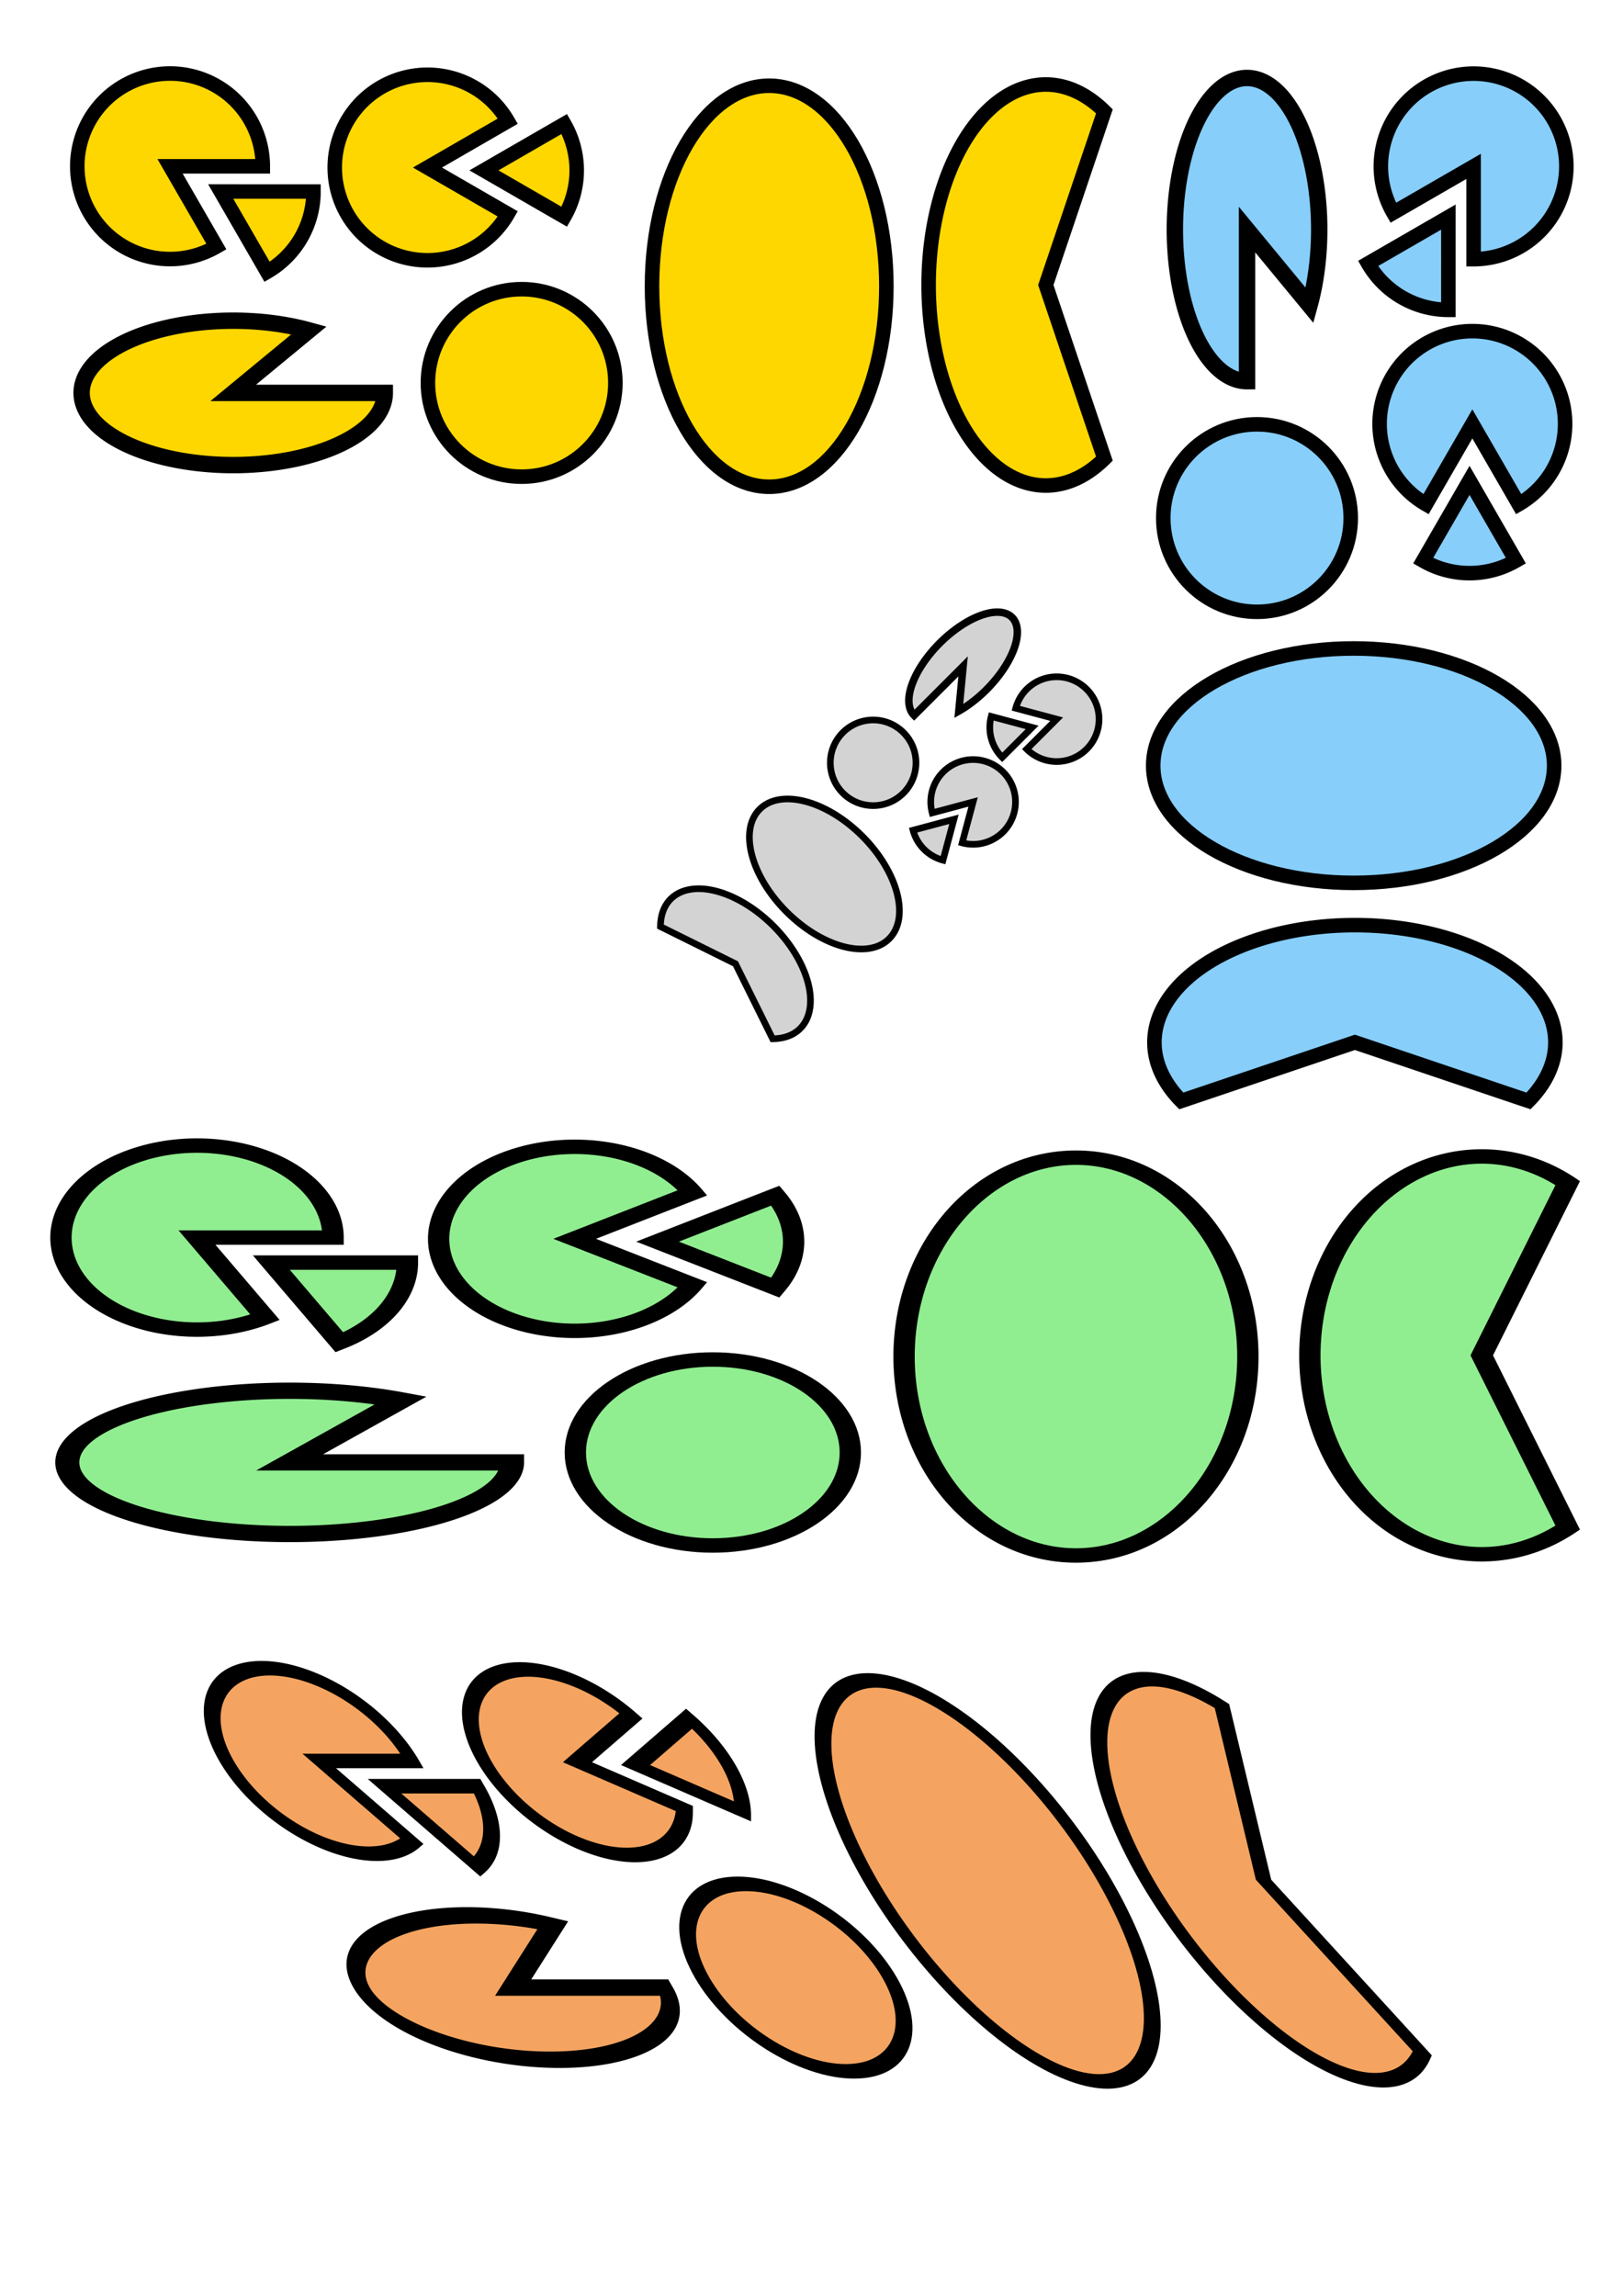 <?xml version="1.0" encoding="UTF-8" standalone="no"?>
<!-- Created with Inkscape (http://www.inkscape.org/) -->

<svg
   width="210mm"
   height="297mm"
   viewBox="0 0 210 297"
   version="1.1"
   id="svg1231"
   inkscape:version="1.2.1 (9c6d41e410, 2022-07-14)"
   sodipodi:docname="pacman.svg"
   xmlns:inkscape="http://www.inkscape.org/namespaces/inkscape"
   xmlns:sodipodi="http://sodipodi.sourceforge.net/DTD/sodipodi-0.dtd"
   xmlns="http://www.w3.org/2000/svg"
   xmlns:svg="http://www.w3.org/2000/svg">
  <sodipodi:namedview
     id="namedview1233"
     pagecolor="#ffffff"
     bordercolor="#666666"
     borderopacity="1.0"
     inkscape:showpageshadow="2"
     inkscape:pageopacity="0.0"
     inkscape:pagecheckerboard="0"
     inkscape:deskcolor="#d1d1d1"
     inkscape:document-units="mm"
     showgrid="false"
     inkscape:zoom="0.42048261"
     inkscape:cx="-365.05672"
     inkscape:cy="413.81022"
     inkscape:window-width="1912"
     inkscape:window-height="1039"
     inkscape:window-x="2"
     inkscape:window-y="35"
     inkscape:window-maximized="0"
     inkscape:current-layer="layer1" />
  <defs
     id="defs1228" />
  <g
     inkscape:label="Layer 1"
     inkscape:groupmode="layer"
     id="layer1">
    <g
       id="g1683"
       transform="translate(-32.246,132.663)">
      <g
         id="g576">
        <path
           style="fill:#ffd700;stroke:#000000;stroke-width:1.881;stroke-linecap:round"
           id="path445"
           sodipodi:type="arc"
           sodipodi:cx="54.246853"
           sodipodi:cy="-111.15029"
           sodipodi:rx="12"
           sodipodi:ry="12"
           sodipodi:start="1.0471976"
           sodipodi:end="6.2831853"
           sodipodi:arc-type="slice"
           d="m 60.247,-100.758 a 12,12 0 0 1 -14.485,-1.907 12,12 0 0 1 -1.907,-14.485 12,12 0 0 1 13.498,-5.591 12,12 0 0 1 8.894,11.591 h -12 z" />
        <path
           style="fill:#ffd700;stroke:#000000;stroke-width:1.881;stroke-linecap:round"
           id="path447"
           sodipodi:type="arc"
           sodipodi:cx="87.55822"
           sodipodi:cy="-110.98909"
           sodipodi:rx="12"
           sodipodi:ry="12"
           sodipodi:start="0.52359878"
           sodipodi:end="5.7595865"
           sodipodi:arc-type="slice"
           d="m 97.951,-104.989 a 12,12 0 0 1 -13.498,5.591 12,12 0 0 1 -8.894,-11.591 12,12 0 0 1 8.894,-11.591 12,12 0 0 1 13.498,5.591 l -10.392,6 z" />
        <path
           style="fill:#ffd700;stroke:#000000;stroke-width:2.121;stroke-linecap:round"
           id="path501"
           sodipodi:type="arc"
           sodipodi:cx="62.420654"
           sodipodi:cy="-81.835556"
           sodipodi:rx="19.613878"
           sodipodi:ry="9.3405294"
           sodipodi:start="0"
           sodipodi:end="5.2359878"
           sodipodi:arc-type="slice"
           d="m 82.035,-81.836 a 19.614,9.341 0 0 1 -14.537,9.022 19.614,9.341 0 0 1 -22.063,-4.352 19.614,9.341 0 0 1 3.117,-11.275 19.614,9.341 0 0 1 23.676,-1.484 l -9.807,8.089 z" />
        <path
           style="fill:#ffd700;stroke:#000000;stroke-width:1.881;stroke-linecap:round"
           id="path503"
           sodipodi:type="arc"
           sodipodi:cx="60.804901"
           sodipodi:cy="-107.88588"
           sodipodi:rx="12"
           sodipodi:ry="12"
           sodipodi:start="0"
           sodipodi:end="1.0471976"
           sodipodi:arc-type="slice"
           d="m 72.805,-107.886 a 12,12 0 0 1 -6,10.392 l -6,-10.392 z" />
        <path
           style="fill:#ffd700;stroke:#000000;stroke-width:1.881;stroke-linecap:round"
           id="path505"
           sodipodi:type="arc"
           sodipodi:cx="94.866829"
           sodipodi:cy="-110.62257"
           sodipodi:rx="12"
           sodipodi:ry="12"
           sodipodi:start="5.7595865"
           sodipodi:end="0.52359878"
           sodipodi:arc-type="slice"
           d="m 105.259,-116.623 a 12,12 0 0 1 0,12 l -10.392,-6 z" />
        <circle
           style="fill:#ffd700;fill-opacity:1;stroke:#000000;stroke-width:1.881;stroke-linecap:round;stroke-dasharray:none"
           id="path818"
           cx="99.742"
           cy="-83.125"
           r="12.127" />
        <ellipse
           style="fill:#ffd700;stroke:#000000;stroke-width:1.881;stroke-linecap:round"
           id="path509"
           cx="131.771"
           cy="-95.633"
           rx="15.162"
           ry="25.939" />
        <path
           style="fill:#ffd700;stroke:#000000;stroke-width:1.881;stroke-linecap:round"
           id="ellipse511"
           sodipodi:type="arc"
           sodipodi:cx="167.56453"
           sodipodi:cy="-95.790558"
           sodipodi:rx="15.161935"
           sodipodi:ry="25.93924"
           sodipodi:start="1.0471976"
           sodipodi:end="5.2359878"
           sodipodi:arc-type="slice"
           d="m 175.145,-73.327 a 15.162,25.939 0 0 1 -19.196,-5.791 15.162,25.939 0 0 1 0,-33.347 15.162,25.939 0 0 1 19.196,-5.791 l -7.581,22.464 z" />
      </g>
    </g>
    <g
       id="g1703"
       transform="rotate(90,56.12,23.399)"
       style="fill:#87cefa">
      <g
         id="g1701"
         style="fill:#87cefa">
        <path
           style="fill:#87cefa;stroke:#000000;stroke-width:1.881;stroke-linecap:round"
           id="path1685"
           sodipodi:type="arc"
           sodipodi:cx="54.246853"
           sodipodi:cy="-111.15029"
           sodipodi:rx="12"
           sodipodi:ry="12"
           sodipodi:start="1.0471976"
           sodipodi:end="6.2831853"
           sodipodi:arc-type="slice"
           d="m 60.247,-100.758 a 12,12 0 0 1 -14.485,-1.907 12,12 0 0 1 -1.907,-14.485 12,12 0 0 1 13.498,-5.591 12,12 0 0 1 8.894,11.591 h -12 z" />
        <path
           style="fill:#87cefa;stroke:#000000;stroke-width:1.881;stroke-linecap:round"
           id="path1687"
           sodipodi:type="arc"
           sodipodi:cx="87.55822"
           sodipodi:cy="-110.98909"
           sodipodi:rx="12"
           sodipodi:ry="12"
           sodipodi:start="0.52359878"
           sodipodi:end="5.7595865"
           sodipodi:arc-type="slice"
           d="m 97.951,-104.989 a 12,12 0 0 1 -13.498,5.591 12,12 0 0 1 -8.894,-11.591 12,12 0 0 1 8.894,-11.591 12,12 0 0 1 13.498,5.591 l -10.392,6 z" />
        <path
           style="fill:#87cefa;stroke:#000000;stroke-width:2.121;stroke-linecap:round"
           id="path1689"
           sodipodi:type="arc"
           sodipodi:cx="62.420654"
           sodipodi:cy="-81.835556"
           sodipodi:rx="19.613878"
           sodipodi:ry="9.3405294"
           sodipodi:start="0"
           sodipodi:end="5.2359878"
           sodipodi:arc-type="slice"
           d="m 82.035,-81.836 a 19.614,9.341 0 0 1 -14.537,9.022 19.614,9.341 0 0 1 -22.063,-4.352 19.614,9.341 0 0 1 3.117,-11.275 19.614,9.341 0 0 1 23.676,-1.484 l -9.807,8.089 z" />
        <path
           style="fill:#87cefa;stroke:#000000;stroke-width:1.881;stroke-linecap:round"
           id="path1691"
           sodipodi:type="arc"
           sodipodi:cx="60.804901"
           sodipodi:cy="-107.88588"
           sodipodi:rx="12"
           sodipodi:ry="12"
           sodipodi:start="0"
           sodipodi:end="1.0471976"
           sodipodi:arc-type="slice"
           d="m 72.805,-107.886 a 12,12 0 0 1 -6,10.392 l -6,-10.392 z" />
        <path
           style="fill:#87cefa;stroke:#000000;stroke-width:1.881;stroke-linecap:round"
           id="path1693"
           sodipodi:type="arc"
           sodipodi:cx="94.866829"
           sodipodi:cy="-110.62257"
           sodipodi:rx="12"
           sodipodi:ry="12"
           sodipodi:start="5.7595865"
           sodipodi:end="0.52359878"
           sodipodi:arc-type="slice"
           d="m 105.259,-116.623 a 12,12 0 0 1 0,12 l -10.392,-6 z" />
        <circle
           style="fill:#87cefa;fill-opacity:1;stroke:#000000;stroke-width:1.881;stroke-linecap:round;stroke-dasharray:none"
           id="circle1695"
           cx="99.742"
           cy="-83.125"
           r="12.127" />
        <ellipse
           style="fill:#87cefa;stroke:#000000;stroke-width:1.881;stroke-linecap:round"
           id="ellipse1697"
           cx="131.771"
           cy="-95.633"
           rx="15.162"
           ry="25.939" />
        <path
           style="fill:#87cefa;stroke:#000000;stroke-width:1.881;stroke-linecap:round"
           id="path1699"
           sodipodi:type="arc"
           sodipodi:cx="167.56453"
           sodipodi:cy="-95.790558"
           sodipodi:rx="15.161935"
           sodipodi:ry="25.93924"
           sodipodi:start="1.0471976"
           sodipodi:end="5.2359878"
           sodipodi:arc-type="slice"
           d="m 175.145,-73.327 a 15.162,25.939 0 0 1 -19.196,-5.791 15.162,25.939 0 0 1 0,-33.347 15.162,25.939 0 0 1 19.196,-5.791 l -7.581,22.464 z" />
      </g>
    </g>
    <g
       id="g1723"
       transform="matrix(-0.323,0.323,-0.323,-0.323,118.344,39.613)"
       style="fill:#d3d3d3">
      <g
         id="g1721"
         style="fill:#d3d3d3">
        <path
           style="fill:#d3d3d3;stroke:#000000;stroke-width:1.881;stroke-linecap:round"
           id="path1705"
           sodipodi:type="arc"
           sodipodi:cx="54.246853"
           sodipodi:cy="-111.15029"
           sodipodi:rx="12"
           sodipodi:ry="12"
           sodipodi:start="1.0471976"
           sodipodi:end="6.2831853"
           sodipodi:arc-type="slice"
           d="m 60.247,-100.758 a 12,12 0 0 1 -14.485,-1.907 12,12 0 0 1 -1.907,-14.485 12,12 0 0 1 13.498,-5.591 12,12 0 0 1 8.894,11.591 h -12 z" />
        <path
           style="fill:#d3d3d3;stroke:#000000;stroke-width:1.881;stroke-linecap:round"
           id="path1707"
           sodipodi:type="arc"
           sodipodi:cx="87.55822"
           sodipodi:cy="-110.98909"
           sodipodi:rx="12"
           sodipodi:ry="12"
           sodipodi:start="0.52359878"
           sodipodi:end="5.7595865"
           sodipodi:arc-type="slice"
           d="m 97.951,-104.989 a 12,12 0 0 1 -13.498,5.591 12,12 0 0 1 -8.894,-11.591 12,12 0 0 1 8.894,-11.591 12,12 0 0 1 13.498,5.591 l -10.392,6 z" />
        <path
           style="fill:#d3d3d3;stroke:#000000;stroke-width:2.121;stroke-linecap:round"
           id="path1709"
           sodipodi:type="arc"
           sodipodi:cx="62.420654"
           sodipodi:cy="-81.835556"
           sodipodi:rx="19.613878"
           sodipodi:ry="9.3405294"
           sodipodi:start="0"
           sodipodi:end="5.2359878"
           sodipodi:arc-type="slice"
           d="m 82.035,-81.836 a 19.614,9.341 0 0 1 -14.537,9.022 19.614,9.341 0 0 1 -22.063,-4.352 19.614,9.341 0 0 1 3.117,-11.275 19.614,9.341 0 0 1 23.676,-1.484 l -9.807,8.089 z" />
        <path
           style="fill:#d3d3d3;stroke:#000000;stroke-width:1.881;stroke-linecap:round"
           id="path1711"
           sodipodi:type="arc"
           sodipodi:cx="60.804901"
           sodipodi:cy="-107.88588"
           sodipodi:rx="12"
           sodipodi:ry="12"
           sodipodi:start="0"
           sodipodi:end="1.0471976"
           sodipodi:arc-type="slice"
           d="m 72.805,-107.886 a 12,12 0 0 1 -6,10.392 l -6,-10.392 z" />
        <path
           style="fill:#d3d3d3;stroke:#000000;stroke-width:1.881;stroke-linecap:round"
           id="path1713"
           sodipodi:type="arc"
           sodipodi:cx="94.866829"
           sodipodi:cy="-110.62257"
           sodipodi:rx="12"
           sodipodi:ry="12"
           sodipodi:start="5.7595865"
           sodipodi:end="0.52359878"
           sodipodi:arc-type="slice"
           d="m 105.259,-116.623 a 12,12 0 0 1 0,12 l -10.392,-6 z" />
        <circle
           style="fill:#d3d3d3;fill-opacity:1;stroke:#000000;stroke-width:1.881;stroke-linecap:round;stroke-dasharray:none"
           id="circle1715"
           cx="99.742"
           cy="-83.125"
           r="12.127" />
        <ellipse
           style="fill:#d3d3d3;stroke:#000000;stroke-width:1.881;stroke-linecap:round"
           id="ellipse1717"
           cx="131.771"
           cy="-95.633"
           rx="15.162"
           ry="25.939" />
        <path
           style="fill:#d3d3d3;stroke:#000000;stroke-width:1.881;stroke-linecap:round"
           id="path1719"
           sodipodi:type="arc"
           sodipodi:cx="167.56453"
           sodipodi:cy="-95.790558"
           sodipodi:rx="15.161935"
           sodipodi:ry="25.93924"
           sodipodi:start="1.0471976"
           sodipodi:end="5.2359878"
           sodipodi:arc-type="slice"
           d="m 175.145,-73.327 a 15.162,25.939 0 0 1 -19.196,-5.791 15.162,25.939 0 0 1 0,-33.347 15.162,25.939 0 0 1 19.196,-5.791 l -7.581,22.464 z" />
      </g>
    </g>
    <g
       id="g1743"
       transform="matrix(1.467,0,0,0.992,-54.089,270.363)"
       style="fill:#90ee90">
      <g
         id="g1741"
         style="fill:#90ee90">
        <path
           style="fill:#90ee90;stroke:#000000;stroke-width:1.881;stroke-linecap:round"
           id="path1725"
           sodipodi:type="arc"
           sodipodi:cx="54.246853"
           sodipodi:cy="-111.15029"
           sodipodi:rx="12"
           sodipodi:ry="12"
           sodipodi:start="1.0471976"
           sodipodi:end="6.2831853"
           sodipodi:arc-type="slice"
           d="m 60.247,-100.758 a 12,12 0 0 1 -14.485,-1.907 12,12 0 0 1 -1.907,-14.485 12,12 0 0 1 13.498,-5.591 12,12 0 0 1 8.894,11.591 h -12 z" />
        <path
           style="fill:#90ee90;stroke:#000000;stroke-width:1.881;stroke-linecap:round"
           id="path1727"
           sodipodi:type="arc"
           sodipodi:cx="87.55822"
           sodipodi:cy="-110.98909"
           sodipodi:rx="12"
           sodipodi:ry="12"
           sodipodi:start="0.52359878"
           sodipodi:end="5.7595865"
           sodipodi:arc-type="slice"
           d="m 97.951,-104.989 a 12,12 0 0 1 -13.498,5.591 12,12 0 0 1 -8.894,-11.591 12,12 0 0 1 8.894,-11.591 12,12 0 0 1 13.498,5.591 l -10.392,6 z" />
        <path
           style="fill:#90ee90;stroke:#000000;stroke-width:2.121;stroke-linecap:round"
           id="path1729"
           sodipodi:type="arc"
           sodipodi:cx="62.420654"
           sodipodi:cy="-81.835556"
           sodipodi:rx="19.613878"
           sodipodi:ry="9.3405294"
           sodipodi:start="0"
           sodipodi:end="5.2359878"
           sodipodi:arc-type="slice"
           d="m 82.035,-81.836 a 19.614,9.341 0 0 1 -14.537,9.022 19.614,9.341 0 0 1 -22.063,-4.352 19.614,9.341 0 0 1 3.117,-11.275 19.614,9.341 0 0 1 23.676,-1.484 l -9.807,8.089 z" />
        <path
           style="fill:#90ee90;stroke:#000000;stroke-width:1.881;stroke-linecap:round"
           id="path1731"
           sodipodi:type="arc"
           sodipodi:cx="60.804901"
           sodipodi:cy="-107.88588"
           sodipodi:rx="12"
           sodipodi:ry="12"
           sodipodi:start="0"
           sodipodi:end="1.0471976"
           sodipodi:arc-type="slice"
           d="m 72.805,-107.886 a 12,12 0 0 1 -6,10.392 l -6,-10.392 z" />
        <path
           style="fill:#90ee90;stroke:#000000;stroke-width:1.881;stroke-linecap:round"
           id="path1733"
           sodipodi:type="arc"
           sodipodi:cx="94.866829"
           sodipodi:cy="-110.62257"
           sodipodi:rx="12"
           sodipodi:ry="12"
           sodipodi:start="5.7595865"
           sodipodi:end="0.52359878"
           sodipodi:arc-type="slice"
           d="m 105.259,-116.623 a 12,12 0 0 1 0,12 l -10.392,-6 z" />
        <circle
           style="fill:#90ee90;fill-opacity:1;stroke:#000000;stroke-width:1.881;stroke-linecap:round;stroke-dasharray:none"
           id="circle1735"
           cx="99.742"
           cy="-83.125"
           r="12.127" />
        <ellipse
           style="fill:#90ee90;stroke:#000000;stroke-width:1.881;stroke-linecap:round"
           id="ellipse1737"
           cx="131.771"
           cy="-95.633"
           rx="15.162"
           ry="25.939" />
        <path
           style="fill:#90ee90;stroke:#000000;stroke-width:1.881;stroke-linecap:round"
           id="path1739"
           sodipodi:type="arc"
           sodipodi:cx="167.56453"
           sodipodi:cy="-95.790558"
           sodipodi:rx="15.161935"
           sodipodi:ry="25.93924"
           sodipodi:start="1.0471976"
           sodipodi:end="5.2359878"
           sodipodi:arc-type="slice"
           d="m 175.145,-73.327 a 15.162,25.939 0 0 1 -19.196,-5.791 15.162,25.939 0 0 1 0,-33.347 15.162,25.939 0 0 1 19.196,-5.791 l -7.581,22.464 z" />
      </g>
    </g>
    <g
       id="g1763"
       transform="matrix(1,0,0.577,1,51.197,338.96)"
       style="fill:#f4a460">
      <g
         id="g1761"
         style="fill:#f4a460">
        <path
           style="fill:#f4a460;stroke:#000000;stroke-width:1.881;stroke-linecap:round"
           id="path1745"
           sodipodi:type="arc"
           sodipodi:cx="54.246853"
           sodipodi:cy="-111.15029"
           sodipodi:rx="12"
           sodipodi:ry="12"
           sodipodi:start="1.0471976"
           sodipodi:end="6.2831853"
           sodipodi:arc-type="slice"
           d="m 60.247,-100.758 a 12,12 0 0 1 -14.485,-1.907 12,12 0 0 1 -1.907,-14.485 12,12 0 0 1 13.498,-5.591 12,12 0 0 1 8.894,11.591 h -12 z" />
        <path
           style="fill:#f4a460;stroke:#000000;stroke-width:1.881;stroke-linecap:round"
           id="path1747"
           sodipodi:type="arc"
           sodipodi:cx="87.55822"
           sodipodi:cy="-110.98909"
           sodipodi:rx="12"
           sodipodi:ry="12"
           sodipodi:start="0.52359878"
           sodipodi:end="5.7595865"
           sodipodi:arc-type="slice"
           d="m 97.951,-104.989 a 12,12 0 0 1 -13.498,5.591 12,12 0 0 1 -8.894,-11.591 12,12 0 0 1 8.894,-11.591 12,12 0 0 1 13.498,5.591 l -10.392,6 z" />
        <path
           style="fill:#f4a460;stroke:#000000;stroke-width:2.121;stroke-linecap:round"
           id="path1749"
           sodipodi:type="arc"
           sodipodi:cx="62.420654"
           sodipodi:cy="-81.835556"
           sodipodi:rx="19.613878"
           sodipodi:ry="9.3405294"
           sodipodi:start="0"
           sodipodi:end="5.2359878"
           sodipodi:arc-type="slice"
           d="m 82.035,-81.836 a 19.614,9.341 0 0 1 -14.537,9.022 19.614,9.341 0 0 1 -22.063,-4.352 19.614,9.341 0 0 1 3.117,-11.275 19.614,9.341 0 0 1 23.676,-1.484 l -9.807,8.089 z" />
        <path
           style="fill:#f4a460;stroke:#000000;stroke-width:1.881;stroke-linecap:round"
           id="path1751"
           sodipodi:type="arc"
           sodipodi:cx="60.804901"
           sodipodi:cy="-107.88588"
           sodipodi:rx="12"
           sodipodi:ry="12"
           sodipodi:start="0"
           sodipodi:end="1.0471976"
           sodipodi:arc-type="slice"
           d="m 72.805,-107.886 a 12,12 0 0 1 -6,10.392 l -6,-10.392 z" />
        <path
           style="fill:#f4a460;stroke:#000000;stroke-width:1.881;stroke-linecap:round"
           id="path1753"
           sodipodi:type="arc"
           sodipodi:cx="94.866829"
           sodipodi:cy="-110.62257"
           sodipodi:rx="12"
           sodipodi:ry="12"
           sodipodi:start="5.7595865"
           sodipodi:end="0.52359878"
           sodipodi:arc-type="slice"
           d="m 105.259,-116.623 a 12,12 0 0 1 0,12 l -10.392,-6 z" />
        <circle
           style="fill:#f4a460;fill-opacity:1;stroke:#000000;stroke-width:1.881;stroke-linecap:round;stroke-dasharray:none"
           id="circle1755"
           cx="99.742"
           cy="-83.125"
           r="12.127" />
        <ellipse
           style="fill:#f4a460;stroke:#000000;stroke-width:1.881;stroke-linecap:round"
           id="ellipse1757"
           cx="131.771"
           cy="-95.633"
           rx="15.162"
           ry="25.939" />
        <path
           style="fill:#f4a460;stroke:#000000;stroke-width:1.881;stroke-linecap:round"
           id="path1759"
           sodipodi:type="arc"
           sodipodi:cx="167.56453"
           sodipodi:cy="-95.790558"
           sodipodi:rx="15.161935"
           sodipodi:ry="25.93924"
           sodipodi:start="1.0471976"
           sodipodi:end="5.2359878"
           sodipodi:arc-type="slice"
           d="m 175.145,-73.327 a 15.162,25.939 0 0 1 -19.196,-5.791 15.162,25.939 0 0 1 0,-33.347 15.162,25.939 0 0 1 19.196,-5.791 l -7.581,22.464 z" />
      </g>
    </g>
  </g>
</svg>
